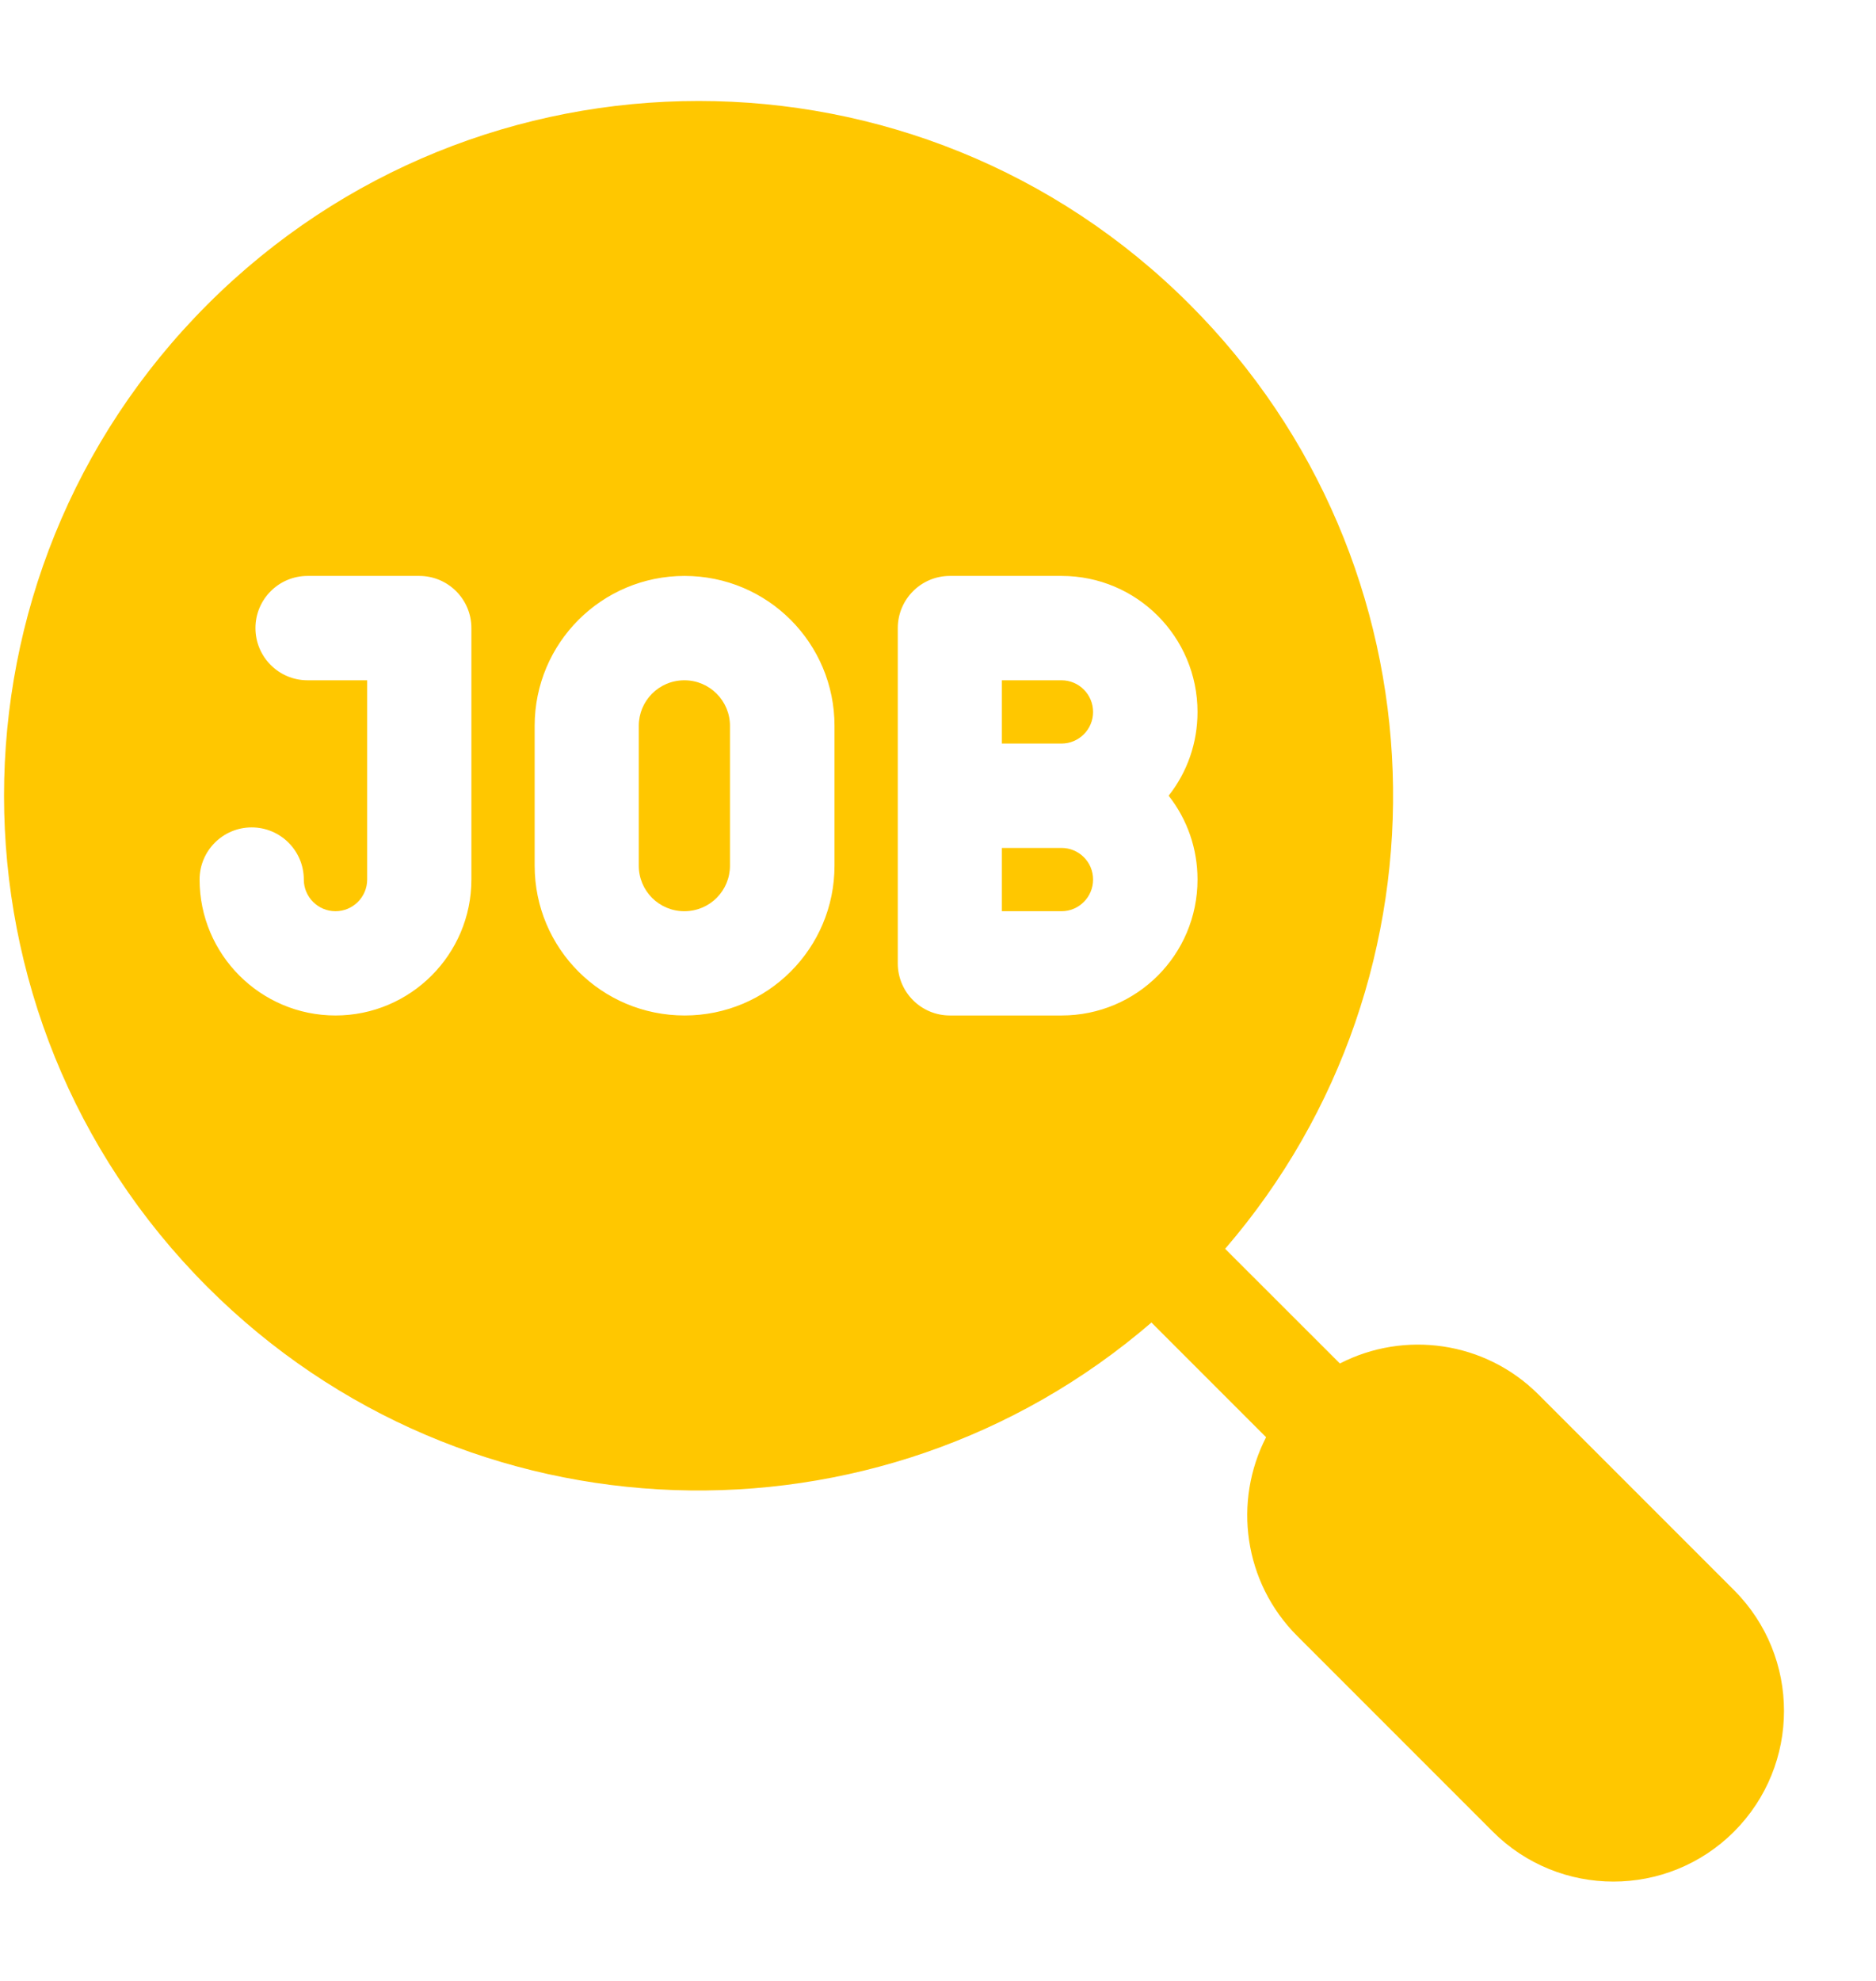 <svg width="18" height="19" viewBox="0 0 18 19" fill="none" xmlns="http://www.w3.org/2000/svg">
<path d="M10.185 8.133H9.613V8.74H10.185C10.352 8.74 10.488 8.604 10.488 8.436C10.488 8.268 10.352 8.133 10.185 8.133Z" fill="#FFC700"/>
<path d="M6.567 6.525C6.322 6.525 6.129 6.722 6.129 6.962V8.303C6.129 8.545 6.324 8.74 6.566 8.74C6.811 8.74 7.004 8.543 7.004 8.303V6.962C7.004 6.721 6.808 6.525 6.567 6.525Z" fill="#FFC700"/>
<path d="M10.185 6.525H9.613V7.132H10.185C10.352 7.132 10.488 6.996 10.488 6.829C10.488 6.661 10.352 6.525 10.185 6.525Z" fill="#FFC700"/>
<path d="M16.638 15.252L14.762 13.376C14.246 12.86 13.471 12.761 12.856 13.078L11.755 11.978C14.012 9.36 13.898 5.404 11.415 2.92C8.813 0.318 4.593 0.318 1.991 2.92C-0.612 5.523 -0.612 9.742 1.991 12.345C4.474 14.828 8.43 14.941 11.048 12.685L12.148 13.785C11.831 14.401 11.931 15.176 12.447 15.692L14.323 17.568C14.962 18.207 15.999 18.207 16.638 17.568C17.277 16.928 17.277 15.892 16.638 15.252ZM4.523 8.436C4.523 9.155 3.938 9.74 3.219 9.74C2.5 9.74 1.915 9.155 1.915 8.436C1.915 8.16 2.139 7.936 2.415 7.936C2.691 7.936 2.915 8.16 2.915 8.436C2.915 8.604 3.052 8.74 3.219 8.74C3.386 8.74 3.523 8.604 3.523 8.436V6.525H2.951C2.675 6.525 2.451 6.301 2.451 6.024C2.451 5.748 2.675 5.524 2.951 5.524H4.023C4.299 5.524 4.523 5.748 4.523 6.024V8.436ZM8.007 8.303C8.007 9.098 7.363 9.74 6.569 9.74C5.771 9.74 5.13 9.096 5.13 8.303V6.962C5.13 6.167 5.774 5.524 6.568 5.524C7.366 5.524 8.007 6.169 8.007 6.962V8.303ZM11.49 8.436C11.49 9.158 10.907 9.74 10.186 9.74H9.114C8.838 9.74 8.614 9.516 8.614 9.24V6.025C8.614 5.748 8.838 5.524 9.114 5.524H10.186C10.907 5.524 11.49 6.108 11.49 6.829C11.49 7.124 11.393 7.404 11.213 7.632C11.393 7.861 11.49 8.141 11.49 8.436Z" fill="#FFC700"/>
</svg>

